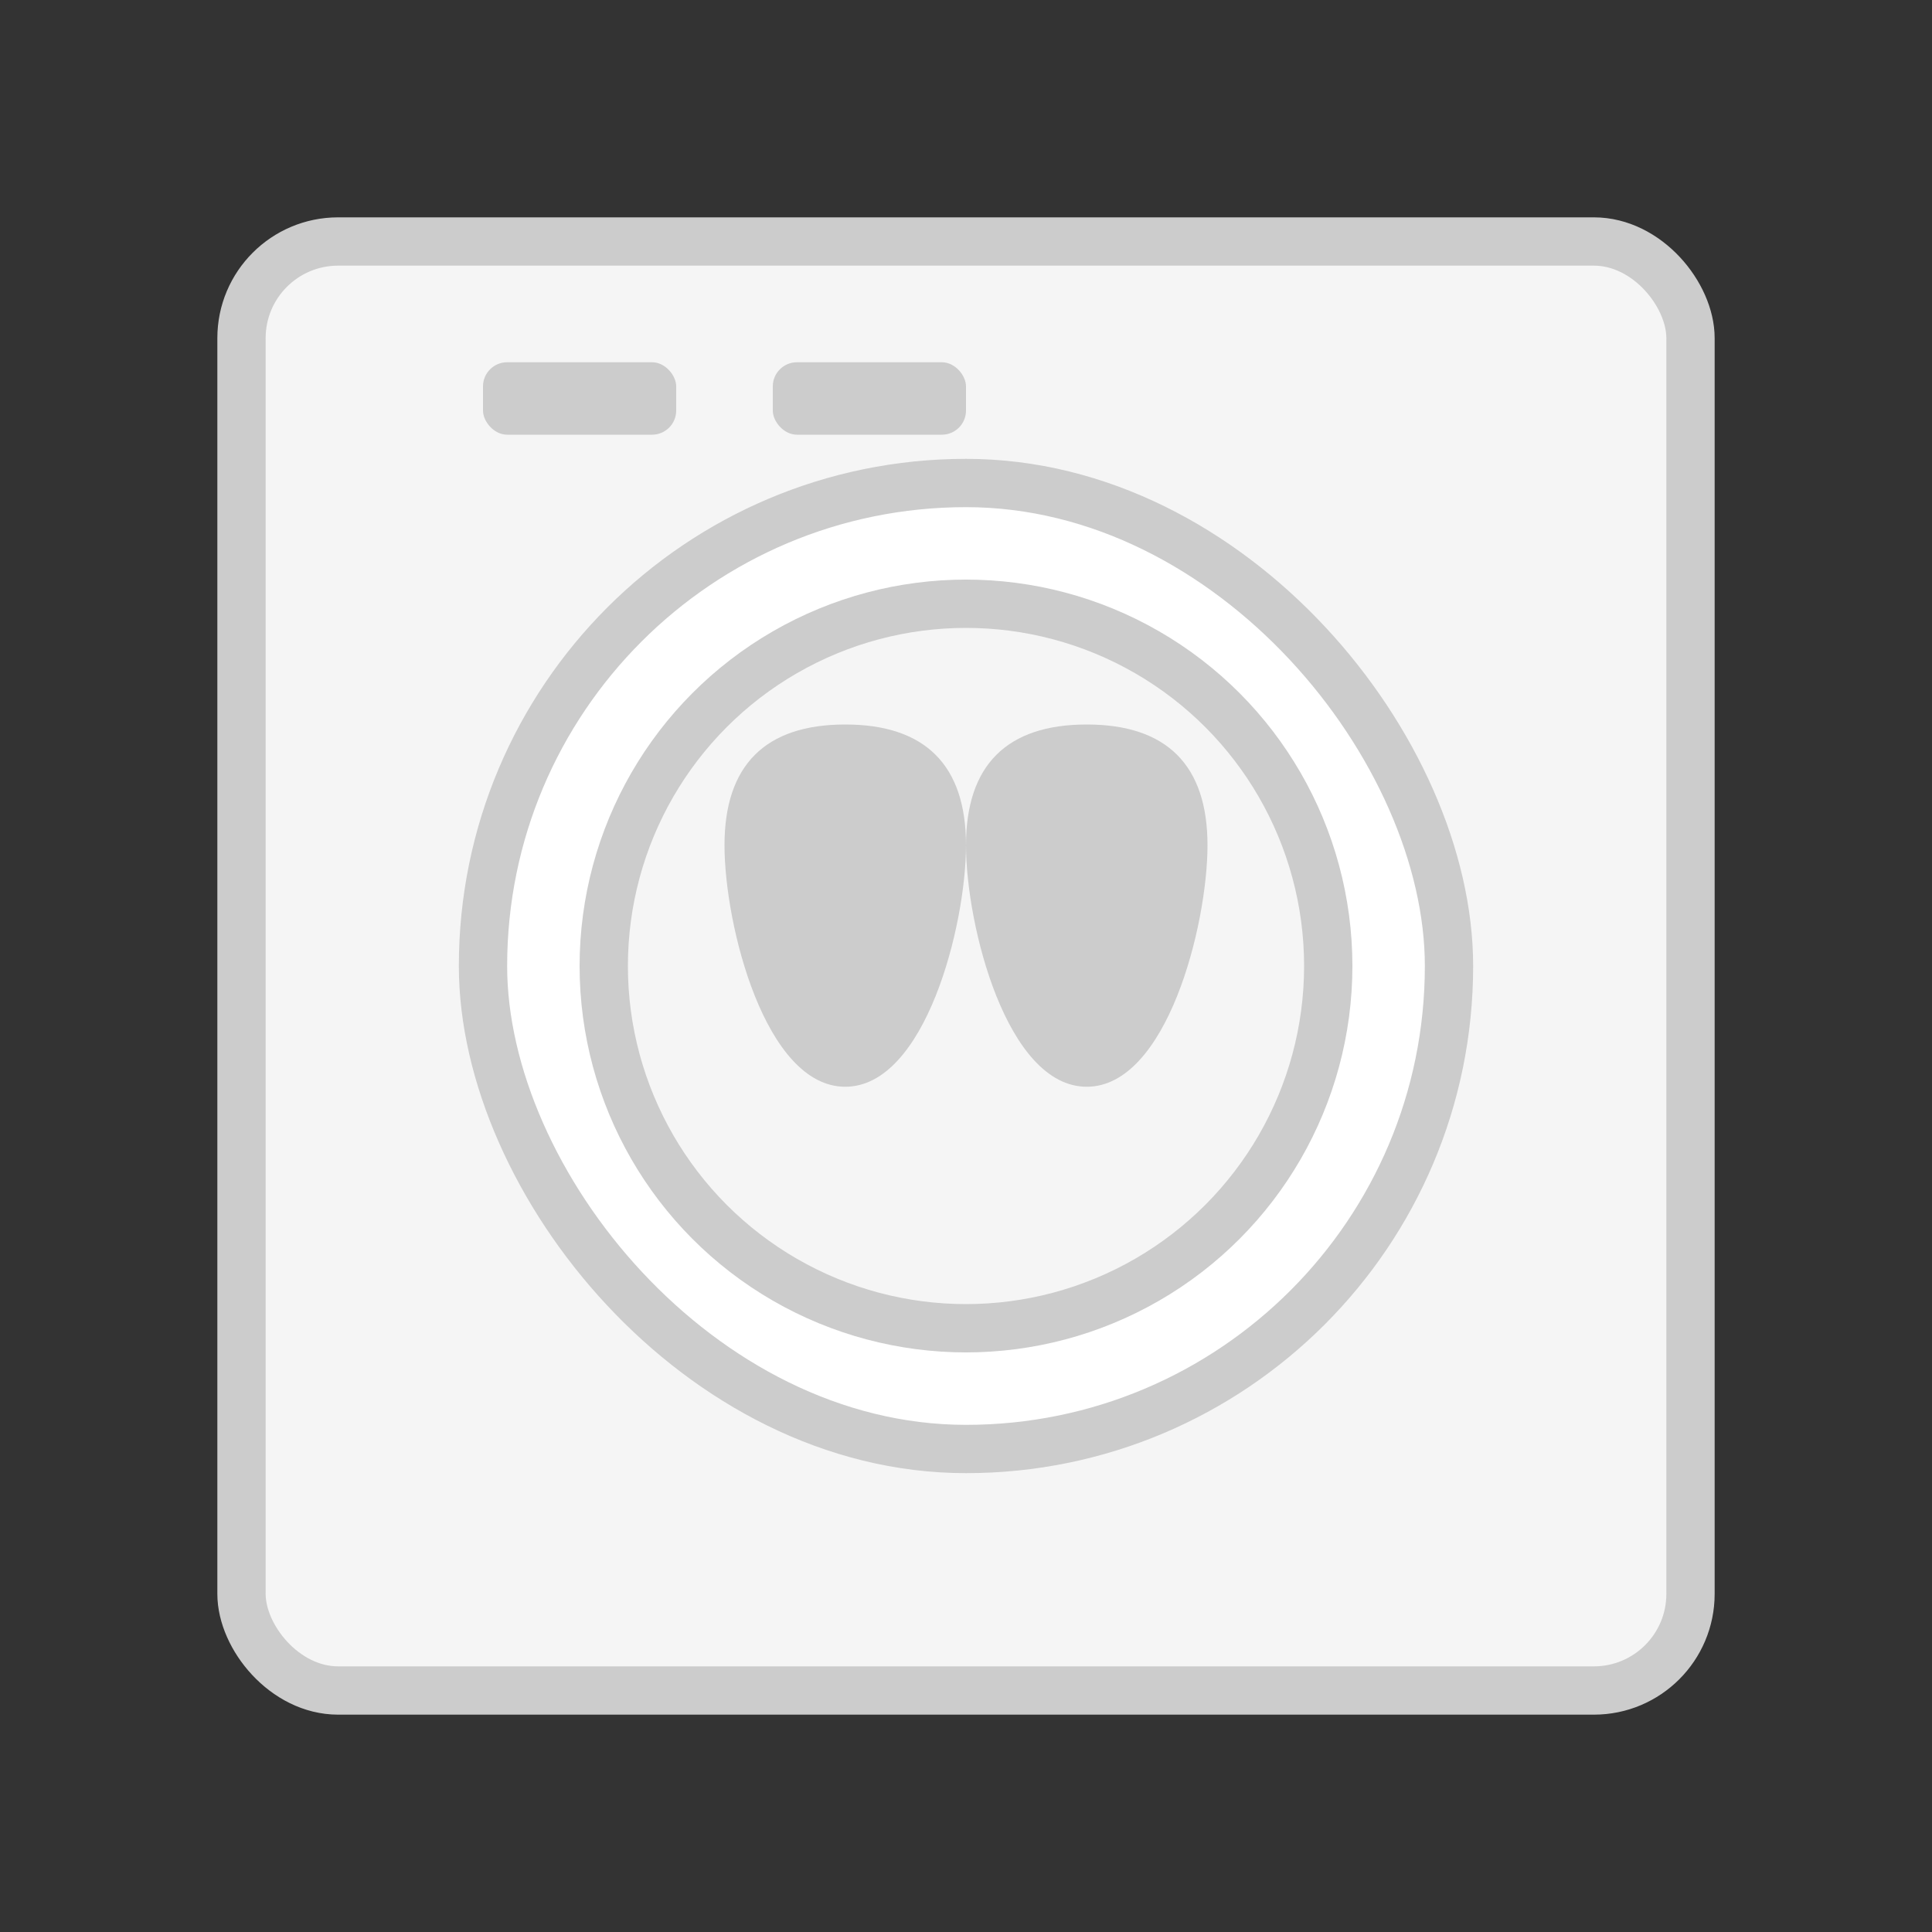<svg width="80" height="80" viewBox="0 0 80 80" fill="none" xmlns="http://www.w3.org/2000/svg">
  <rect x="0" y="0" width="80" height="80" fill="#333333" stroke="none"/>
  <rect x="10" y="10" width="60" height="60" rx="4" fill="#F5F5F5" stroke="#CCCCCC" stroke-width="2"/>
  <rect x="20" y="20" width="40" height="40" rx="20" fill="white" stroke="#CCCCCC" stroke-width="2"/>
  <circle cx="40" cy="40" r="15" fill="#F5F5F5" stroke="#CCCCCC" stroke-width="2"/>
  <rect x="20" y="15" width="8" height="3" rx="1" fill="#CCCCCC"/>
  <rect x="32" y="15" width="8" height="3" rx="1" fill="#CCCCCC"/>
  <path d="M35 30C38.314 30 40 31.686 40 35C40 38.314 38.314 45 35 45C31.686 45 30 38.314 30 35C30 31.686 31.686 30 35 30Z" fill="#CCCCCC"/>
  <path d="M45 30C48.314 30 50 31.686 50 35C50 38.314 48.314 45 45 45C41.686 45 40 38.314 40 35C40 31.686 41.686 30 45 30Z" fill="#CCCCCC"/>
</svg>
